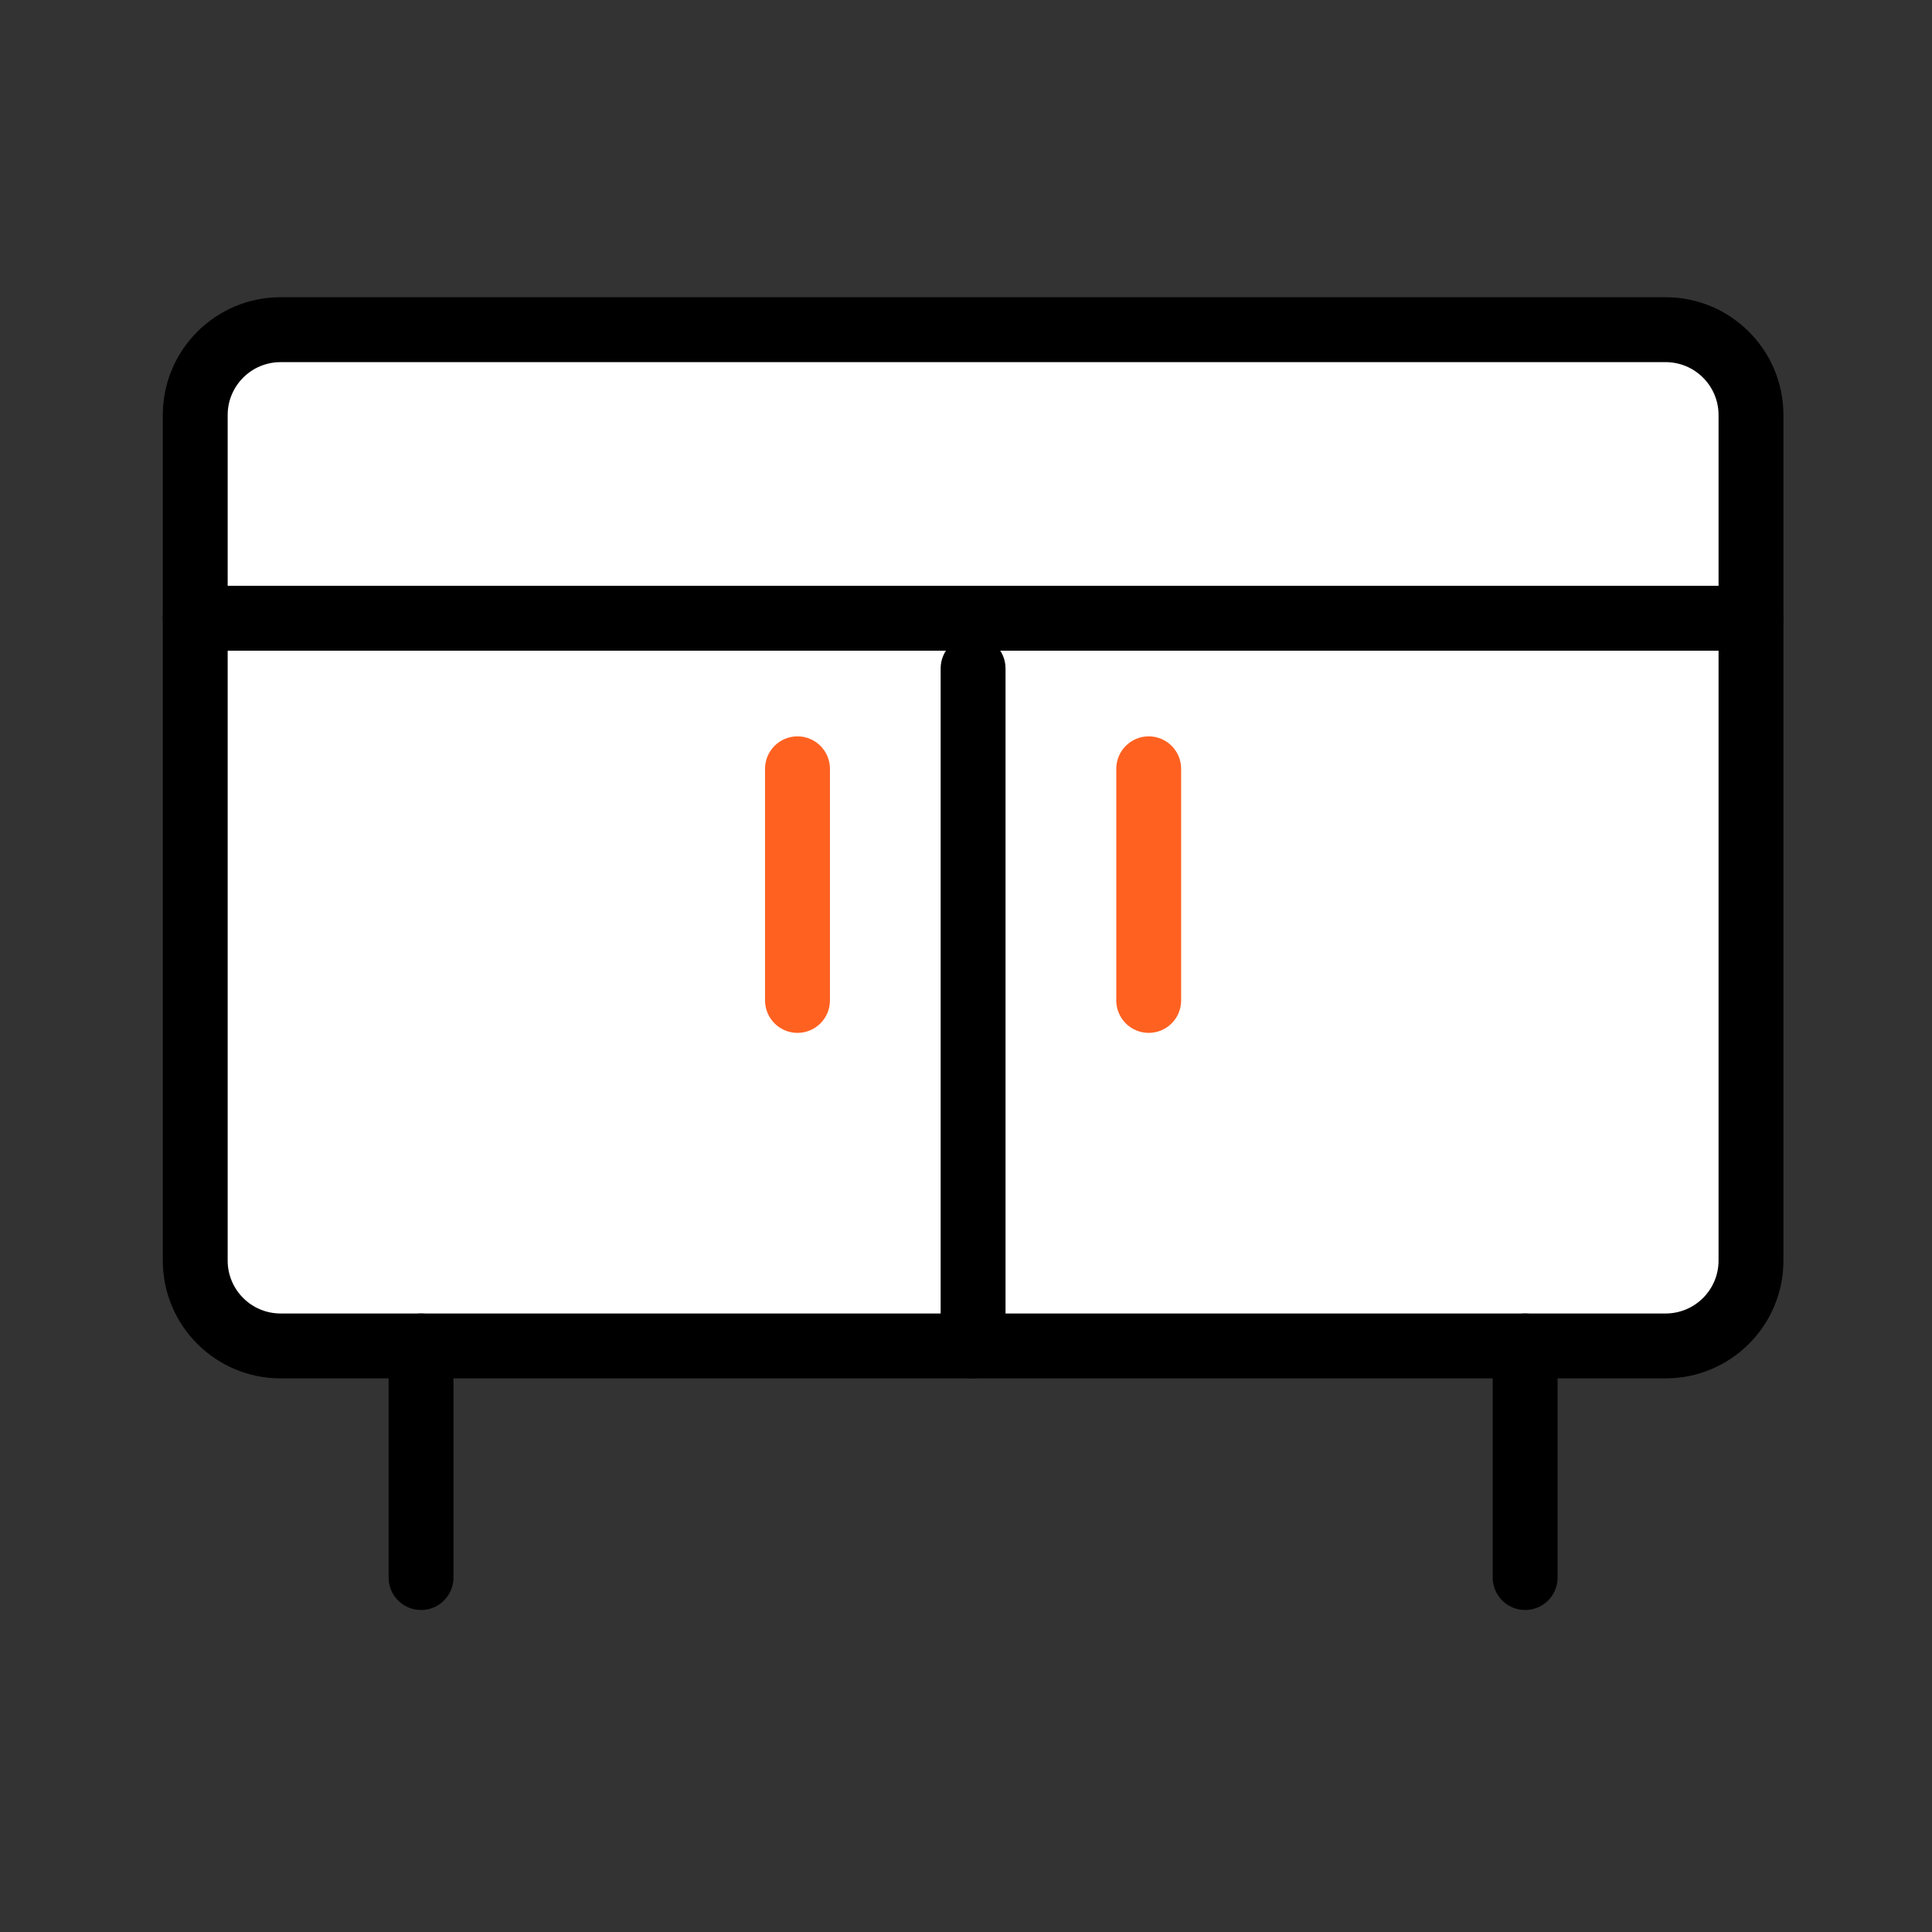 <svg width="50" height="50" viewBox="0 0 50 50" fill="none" xmlns="http://www.w3.org/2000/svg">
<rect x="0" y="0" width="50" height="50" fill="#333333" stroke="none"/>
<path d="M5.053 10.742C5.053 9.521 6.042 8.532 7.262 8.532H43.106C44.326 8.532 45.315 9.521 45.315 10.742V32.623C45.315 33.843 44.326 34.833 43.106 34.833H7.262C6.042 34.833 5.053 33.843 5.053 32.623V10.742Z" fill="white"/>
<path fill-rule="evenodd" clip-rule="evenodd" d="M4.213 10.742C4.213 9.058 5.578 7.692 7.262 7.692H43.106C44.79 7.692 46.155 9.058 46.155 10.742V32.623C46.155 34.307 44.79 35.672 43.106 35.672H7.262C5.578 35.672 4.213 34.307 4.213 32.623V10.742ZM7.262 9.372C6.506 9.372 5.892 9.985 5.892 10.742V32.623C5.892 33.38 6.506 33.993 7.262 33.993H43.106C43.862 33.993 44.476 33.38 44.476 32.623V10.742C44.476 9.985 43.862 9.372 43.106 9.372H7.262Z" fill="black"/>
<path fill-rule="evenodd" clip-rule="evenodd" d="M39.471 33.993C39.935 33.993 40.31 34.369 40.31 34.833L40.31 40.827C40.31 41.291 39.935 41.667 39.471 41.667C39.007 41.667 38.631 41.291 38.631 40.827L38.631 34.833C38.631 34.369 39.007 33.993 39.471 33.993Z" fill="black"/>
<path fill-rule="evenodd" clip-rule="evenodd" d="M29.729 19.057C30.192 19.057 30.568 19.433 30.568 19.897L30.568 25.891C30.568 26.355 30.192 26.731 29.729 26.731C29.265 26.731 28.889 26.355 28.889 25.891L28.889 19.897C28.889 19.433 29.265 19.057 29.729 19.057Z" fill="#FF6121"/>
<path fill-rule="evenodd" clip-rule="evenodd" d="M25.183 35.672C24.72 35.672 24.344 35.296 24.344 34.833L24.344 17.299C24.344 16.835 24.72 16.459 25.183 16.459C25.647 16.459 26.023 16.835 26.023 17.299L26.023 34.833C26.023 35.296 25.647 35.672 25.183 35.672Z" fill="black"/>
<path fill-rule="evenodd" clip-rule="evenodd" d="M4.213 16C4.213 15.536 4.589 15.16 5.053 15.16L45.315 15.16C45.779 15.16 46.155 15.536 46.155 16C46.155 16.464 45.779 16.84 45.315 16.84L5.053 16.84C4.589 16.84 4.213 16.464 4.213 16Z" fill="black"/>
<path fill-rule="evenodd" clip-rule="evenodd" d="M10.897 33.993C11.36 33.993 11.736 34.369 11.736 34.833L11.736 40.827C11.736 41.291 11.36 41.667 10.897 41.667C10.433 41.667 10.057 41.291 10.057 40.827L10.057 34.833C10.057 34.369 10.433 33.993 10.897 33.993Z" fill="black"/>
<path fill-rule="evenodd" clip-rule="evenodd" d="M20.639 19.057C21.103 19.057 21.479 19.433 21.479 19.897L21.479 25.891C21.479 26.355 21.103 26.731 20.639 26.731C20.175 26.731 19.799 26.355 19.799 25.891L19.799 19.897C19.799 19.433 20.175 19.057 20.639 19.057Z" fill="#FF6121"/>
</svg>
